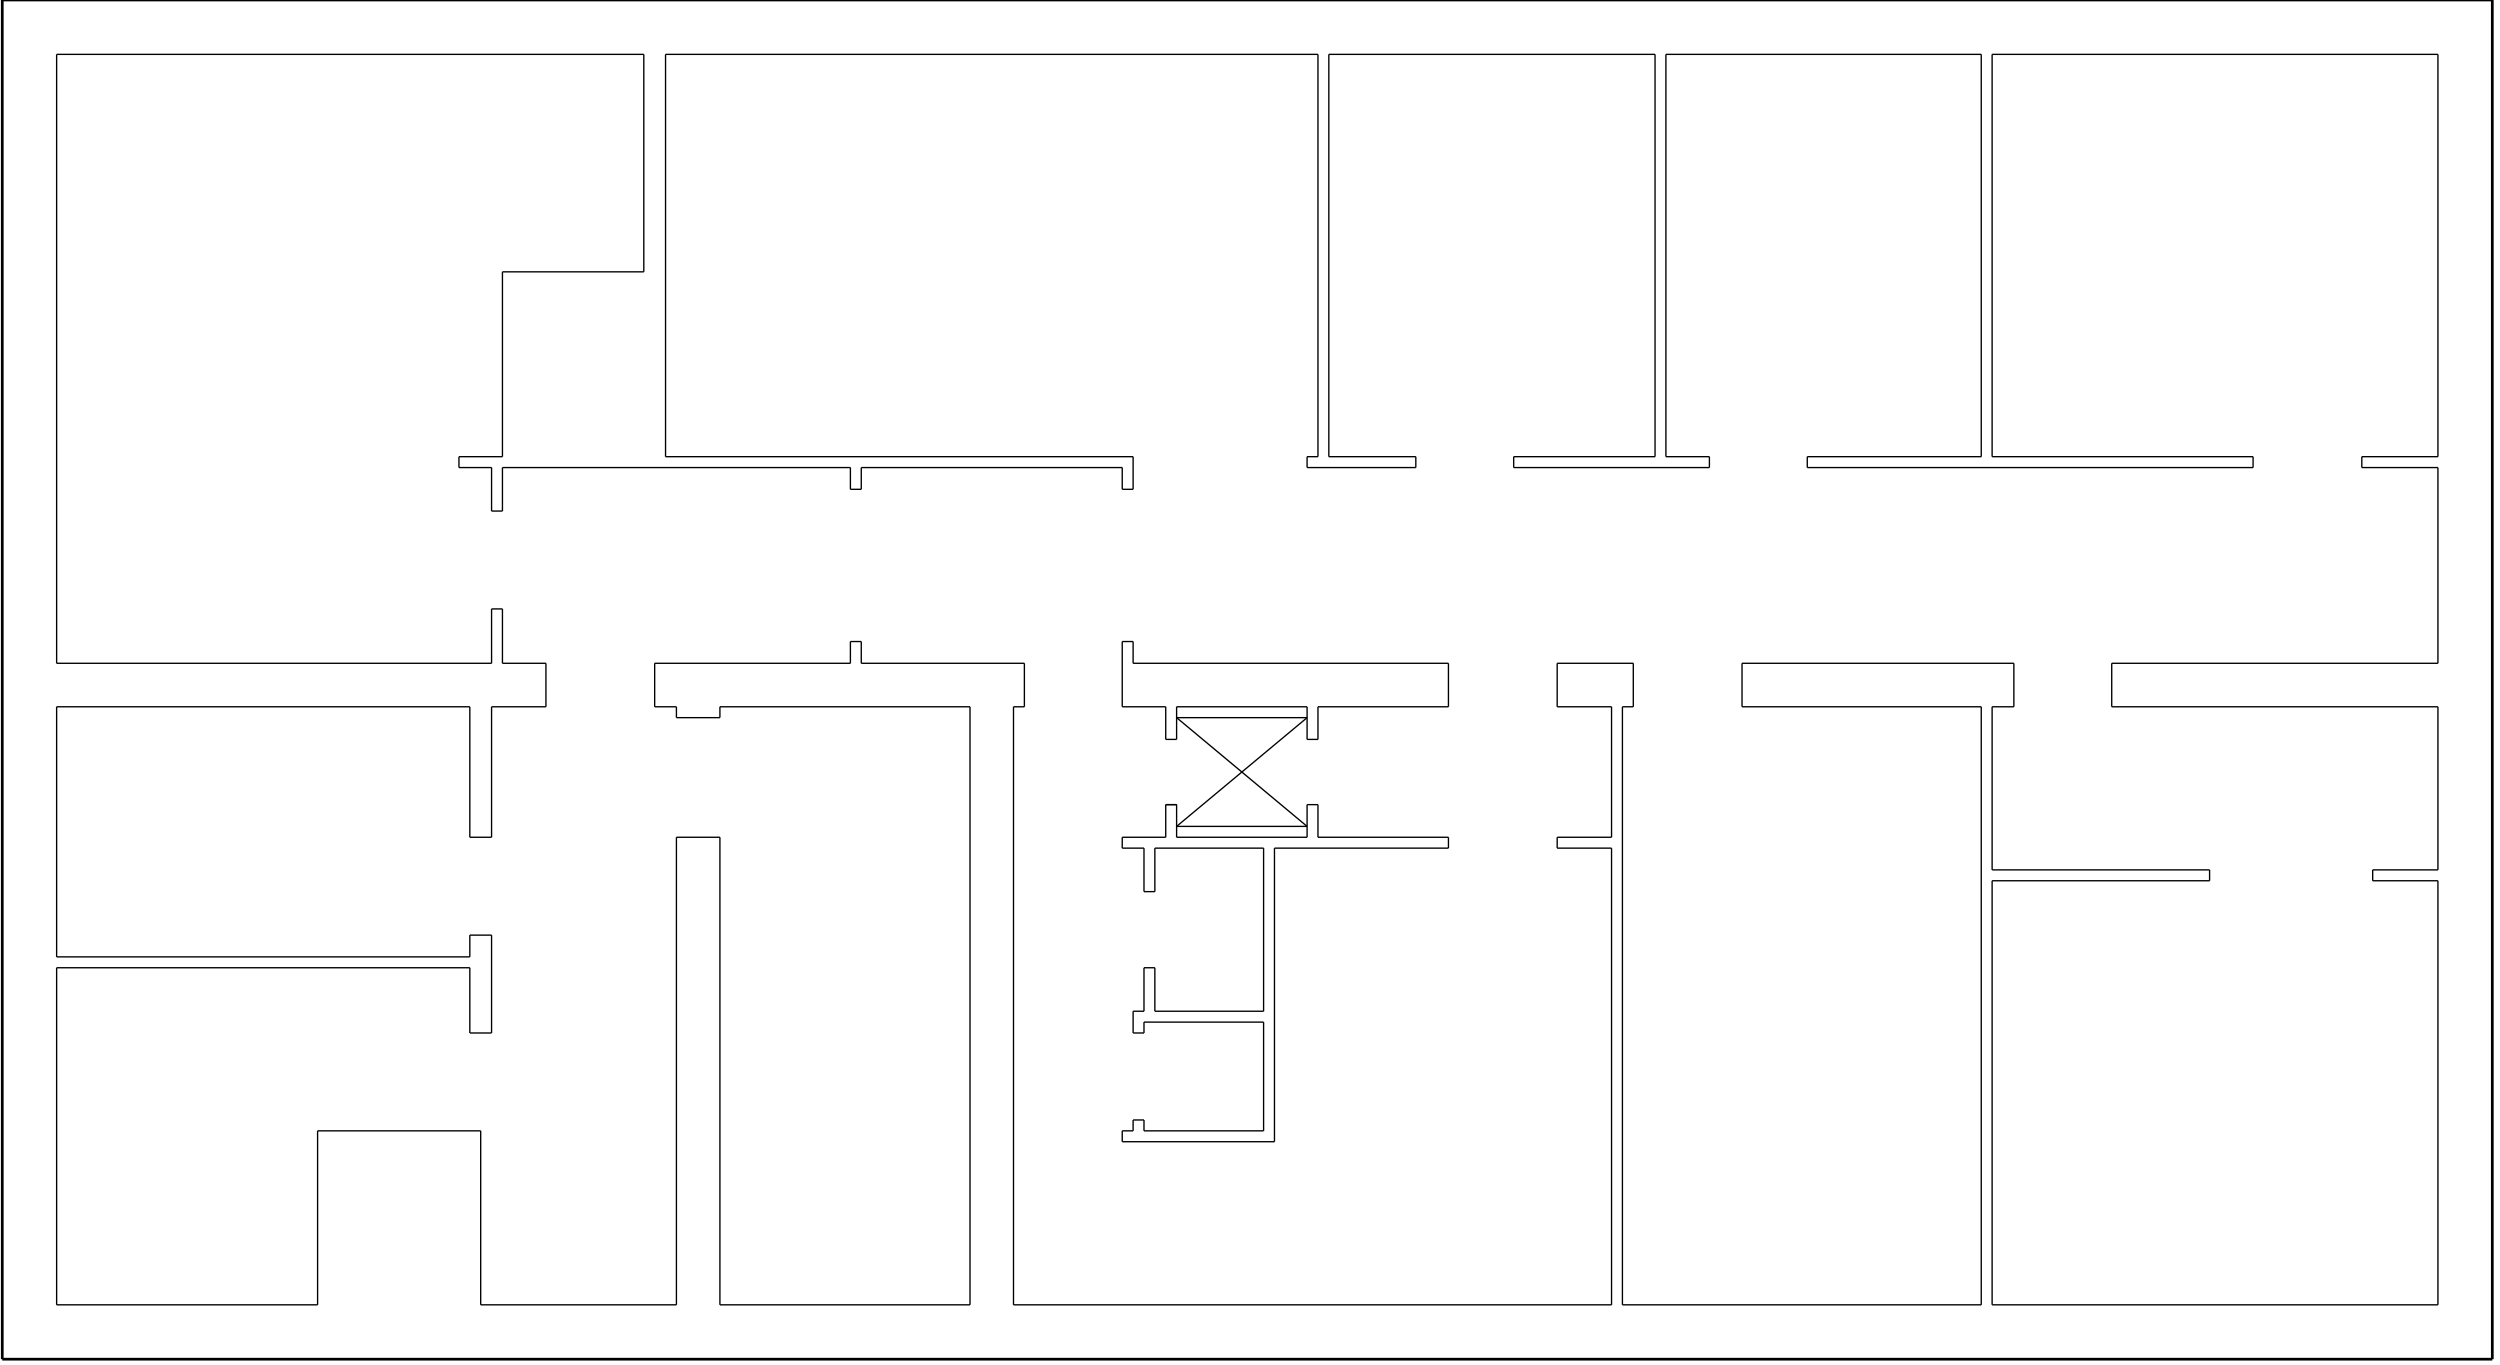 <?xml version="1.0" encoding="UTF-8"?>
<svg xmlns="http://www.w3.org/2000/svg"  width="916" height="500" viewBox="0.0 0.0 918 502" version="1.1">
	<g fill="none" stroke="black" stroke-width="0.5">
		<line x1="484" y1="168" x2="480" y2="168"/>
		<line x1="480" y1="168" x2="480" y2="172"/>
		<line x1="480" y1="172" x2="520" y2="172"/>
		<line x1="520" y1="172" x2="520" y2="168"/>
		<line x1="520" y1="168" x2="488" y2="168"/>
		<line x1="488" y1="168" x2="488" y2="20"/>
		<line x1="488" y1="20" x2="608" y2="20"/>
		<line x1="608" y1="20" x2="608" y2="168"/>
		<line x1="608" y1="168" x2="556" y2="168"/>
		<line x1="556" y1="168" x2="556" y2="172"/>
		<line x1="556" y1="172" x2="628" y2="172"/>
		<line x1="628" y1="172" x2="628" y2="168"/>
		<line x1="628" y1="168" x2="612" y2="168"/>
		<line x1="612" y1="168" x2="612" y2="20"/>
		<line x1="612" y1="20" x2="728" y2="20"/>
		<line x1="728" y1="20" x2="728" y2="168"/>
		<line x1="728" y1="168" x2="664" y2="168"/>
		<line x1="664" y1="168" x2="664" y2="172"/>
		<line x1="664" y1="172" x2="828" y2="172"/>
		<line x1="828" y1="172" x2="828" y2="168"/>
		<line x1="828" y1="168" x2="732" y2="168"/>
		<line x1="732" y1="168" x2="732" y2="20"/>
		<line x1="732" y1="20" x2="896" y2="20"/>
		<line x1="896" y1="20" x2="896" y2="168"/>
		<line x1="896" y1="168" x2="868" y2="168"/>
		<line x1="868" y1="168" x2="868" y2="172"/>
		<line x1="868" y1="172" x2="896" y2="172"/>
		<line x1="896" y1="172" x2="896" y2="244"/>
		<line x1="896" y1="244" x2="776" y2="244"/>
		<line x1="776" y1="244" x2="776" y2="260"/>
		<line x1="776" y1="260" x2="896" y2="260"/>
		<line x1="896" y1="260" x2="896" y2="320"/>
		<line x1="896" y1="320" x2="872" y2="320"/>
		<line x1="872" y1="320" x2="872" y2="324"/>
		<line x1="872" y1="324" x2="896" y2="324"/>
		<line x1="896" y1="324" x2="896" y2="480"/>
		<line x1="896" y1="480" x2="732" y2="480"/>
		<line x1="732" y1="480" x2="732" y2="324"/>
		<line x1="732" y1="324" x2="812" y2="324"/>
		<line x1="812" y1="324" x2="812" y2="320"/>
		<line x1="812" y1="320" x2="732" y2="320"/>
		<line x1="732" y1="320" x2="732" y2="260"/>
		<line x1="732" y1="260" x2="740" y2="260"/>
		<line x1="740" y1="260" x2="740" y2="244"/>
		<line x1="740" y1="244" x2="640" y2="244"/>
		<line x1="640" y1="244" x2="640" y2="260"/>
		<line x1="640" y1="260" x2="728" y2="260"/>
		<line x1="728" y1="260" x2="728" y2="480"/>
		<line x1="728" y1="480" x2="596" y2="480"/>
		<line x1="596" y1="480" x2="596" y2="260"/>
		<line x1="596" y1="260" x2="600" y2="260"/>
		<line x1="600" y1="260" x2="600" y2="244"/>
		<line x1="600" y1="244" x2="572" y2="244"/>
		<line x1="572" y1="244" x2="572" y2="260"/>
		<line x1="572" y1="260" x2="592" y2="260"/>
		<line x1="592" y1="260" x2="592" y2="308"/>
		<line x1="592" y1="308" x2="572" y2="308"/>
		<line x1="572" y1="308" x2="572" y2="312"/>
		<line x1="572" y1="312" x2="592" y2="312"/>
		<line x1="592" y1="312" x2="592" y2="480"/>
		<line x1="592" y1="480" x2="372" y2="480"/>
		<line x1="372" y1="480" x2="372" y2="260"/>
		<line x1="372" y1="260" x2="376" y2="260"/>
		<line x1="376" y1="260" x2="376" y2="244"/>
		<line x1="376" y1="244" x2="316" y2="244"/>
		<line x1="316" y1="244" x2="316" y2="236"/>
		<line x1="316" y1="236" x2="312" y2="236"/>
		<line x1="312" y1="236" x2="312" y2="244"/>
		<line x1="312" y1="244" x2="240" y2="244"/>
		<line x1="240" y1="244" x2="240" y2="260"/>
		<line x1="240" y1="260" x2="248" y2="260"/>
		<line x1="248" y1="260" x2="248" y2="264"/>
		<line x1="248" y1="264" x2="264" y2="264"/>
		<line x1="264" y1="264" x2="264" y2="260"/>
		<line x1="264" y1="260" x2="356" y2="260"/>
		<line x1="356" y1="260" x2="356" y2="480"/>
		<line x1="356" y1="480" x2="264" y2="480"/>
		<line x1="264" y1="480" x2="264" y2="308"/>
		<line x1="264" y1="308" x2="248" y2="308"/>
		<line x1="248" y1="308" x2="248" y2="480"/>
		<line x1="248" y1="480" x2="176" y2="480"/>
		<line x1="176" y1="480" x2="176" y2="416"/>
		<line x1="176" y1="416" x2="116" y2="416"/>
		<line x1="116" y1="416" x2="116" y2="480"/>
		<line x1="116" y1="480" x2="20" y2="480"/>
		<line x1="20" y1="480" x2="20" y2="356"/>
		<line x1="20" y1="356" x2="172" y2="356"/>
		<line x1="172" y1="356" x2="172" y2="380"/>
		<line x1="172" y1="380" x2="180" y2="380"/>
		<line x1="180" y1="380" x2="180" y2="344"/>
		<line x1="180" y1="344" x2="172" y2="344"/>
		<line x1="172" y1="344" x2="172" y2="352"/>
		<line x1="172" y1="352" x2="20" y2="352"/>
		<line x1="20" y1="352" x2="20" y2="260"/>
		<line x1="20" y1="260" x2="172" y2="260"/>
		<line x1="172" y1="260" x2="172" y2="308"/>
		<line x1="172" y1="308" x2="180" y2="308"/>
		<line x1="180" y1="308" x2="180" y2="260"/>
		<line x1="180" y1="260" x2="200" y2="260"/>
		<line x1="200" y1="260" x2="200" y2="244"/>
		<line x1="200" y1="244" x2="184" y2="244"/>
		<line x1="184" y1="244" x2="184" y2="224"/>
		<line x1="184" y1="224" x2="180" y2="224"/>
		<line x1="180" y1="224" x2="180" y2="244"/>
		<line x1="180" y1="244" x2="20" y2="244"/>
		<line x1="20" y1="244" x2="20" y2="20"/>
		<line x1="20" y1="20" x2="236" y2="20"/>
		<line x1="236" y1="20" x2="236" y2="100"/>
		<line x1="236" y1="100" x2="184" y2="100"/>
		<line x1="184" y1="100" x2="184" y2="168"/>
		<line x1="184" y1="168" x2="168" y2="168"/>
		<line x1="168" y1="168" x2="168" y2="172"/>
		<line x1="168" y1="172" x2="180" y2="172"/>
		<line x1="180" y1="172" x2="180" y2="188"/>
		<line x1="180" y1="188" x2="184" y2="188"/>
		<line x1="184" y1="188" x2="184" y2="172"/>
		<line x1="184" y1="172" x2="312" y2="172"/>
		<line x1="312" y1="172" x2="312" y2="180"/>
		<line x1="312" y1="180" x2="316" y2="180"/>
		<line x1="316" y1="180" x2="316" y2="172"/>
		<line x1="316" y1="172" x2="412" y2="172"/>
		<line x1="412" y1="172" x2="412" y2="180"/>
		<line x1="412" y1="180" x2="416" y2="180"/>
		<line x1="416" y1="180" x2="416" y2="168"/>
		<line x1="416" y1="168" x2="244" y2="168"/>
		<line x1="244" y1="168" x2="244" y2="20"/>
		<line x1="244" y1="20" x2="484" y2="20"/>
		<line x1="484" y1="20" x2="484" y2="168"/>
		<line x1="428" y1="296" x2="428" y2="308"/>
		<line x1="428" y1="308" x2="412" y2="308"/>
		<line x1="412" y1="308" x2="412" y2="312"/>
		<line x1="412" y1="312" x2="420" y2="312"/>
		<line x1="420" y1="312" x2="420" y2="328"/>
		<line x1="420" y1="328" x2="424" y2="328"/>
		<line x1="424" y1="328" x2="424" y2="312"/>
		<line x1="424" y1="312" x2="464" y2="312"/>
		<line x1="464" y1="312" x2="464" y2="372"/>
		<line x1="464" y1="372" x2="424" y2="372"/>
		<line x1="424" y1="372" x2="424" y2="356"/>
		<line x1="424" y1="356" x2="420" y2="356"/>
		<line x1="420" y1="356" x2="420" y2="372"/>
		<line x1="420" y1="372" x2="416" y2="372"/>
		<line x1="416" y1="372" x2="416" y2="380"/>
		<line x1="416" y1="380" x2="420" y2="380"/>
		<line x1="420" y1="380" x2="420" y2="376"/>
		<line x1="420" y1="376" x2="464" y2="376"/>
		<line x1="464" y1="376" x2="464" y2="416"/>
		<line x1="464" y1="416" x2="420" y2="416"/>
		<line x1="420" y1="416" x2="420" y2="412"/>
		<line x1="420" y1="412" x2="416" y2="412"/>
		<line x1="416" y1="412" x2="416" y2="416"/>
		<line x1="416" y1="416" x2="412" y2="416"/>
		<line x1="412" y1="416" x2="412" y2="420"/>
		<line x1="412" y1="420" x2="468" y2="420"/>
		<line x1="468" y1="420" x2="468" y2="312"/>
		<line x1="468" y1="312" x2="532" y2="312"/>
		<line x1="532" y1="312" x2="532" y2="308"/>
		<line x1="532" y1="308" x2="484" y2="308"/>
		<line x1="484" y1="308" x2="484" y2="296"/>
		<line x1="484" y1="296" x2="480" y2="296"/>
		<line x1="480" y1="296" x2="480" y2="308"/>
		<line x1="480" y1="308" x2="432" y2="308"/>
		<line x1="432" y1="308" x2="432" y2="296"/>
		<line x1="432" y1="296" x2="428" y2="296"/>
		<line x1="480" y1="272" x2="484" y2="272"/>
		<line x1="484" y1="272" x2="484" y2="260"/>
		<line x1="484" y1="260" x2="532" y2="260"/>
		<line x1="532" y1="260" x2="532" y2="244"/>
		<line x1="532" y1="244" x2="416" y2="244"/>
		<line x1="416" y1="244" x2="416" y2="236"/>
		<line x1="416" y1="236" x2="412" y2="236"/>
		<line x1="412" y1="236" x2="412" y2="260"/>
		<line x1="412" y1="260" x2="428" y2="260"/>
		<line x1="428" y1="260" x2="428" y2="272"/>
		<line x1="428" y1="272" x2="432" y2="272"/>
		<line x1="432" y1="272" x2="432" y2="260"/>
		<line x1="432" y1="260" x2="480" y2="260"/>
		<line x1="480" y1="260" x2="480" y2="272"/>
		<line x1="480" y1="272" x2="480" y2="272"/>
		<line x1="412" y1="376" x2="412" y2="376"/>
		<line x1="464" y1="420" x2="464" y2="420"/>
		<line x1="480" y1="264" x2="432" y2="304"/>
		<line x1="432" y1="304" x2="480" y2="304"/>
		<line x1="480" y1="304" x2="432" y2="264"/>
		<line x1="432" y1="264" x2="480" y2="264"/>
		<line x1="480" y1="264" x2="480" y2="264"/>
		<line x1="428" y1="296" x2="432" y2="296"/>
	</g>
	<g fill="none" stroke="black" stroke-width="1.0">
		<line x1="" y1="500" x2="" y2=""/>
		<line x1="" y1="" x2="916" y2=""/>
		<line x1="916" y1="" x2="916" y2="500"/>
		<line x1="916" y1="500" x2="" y2="500"/>
		<line x1="" y1="500" x2="" y2="500"/>
	</g>
</svg>
